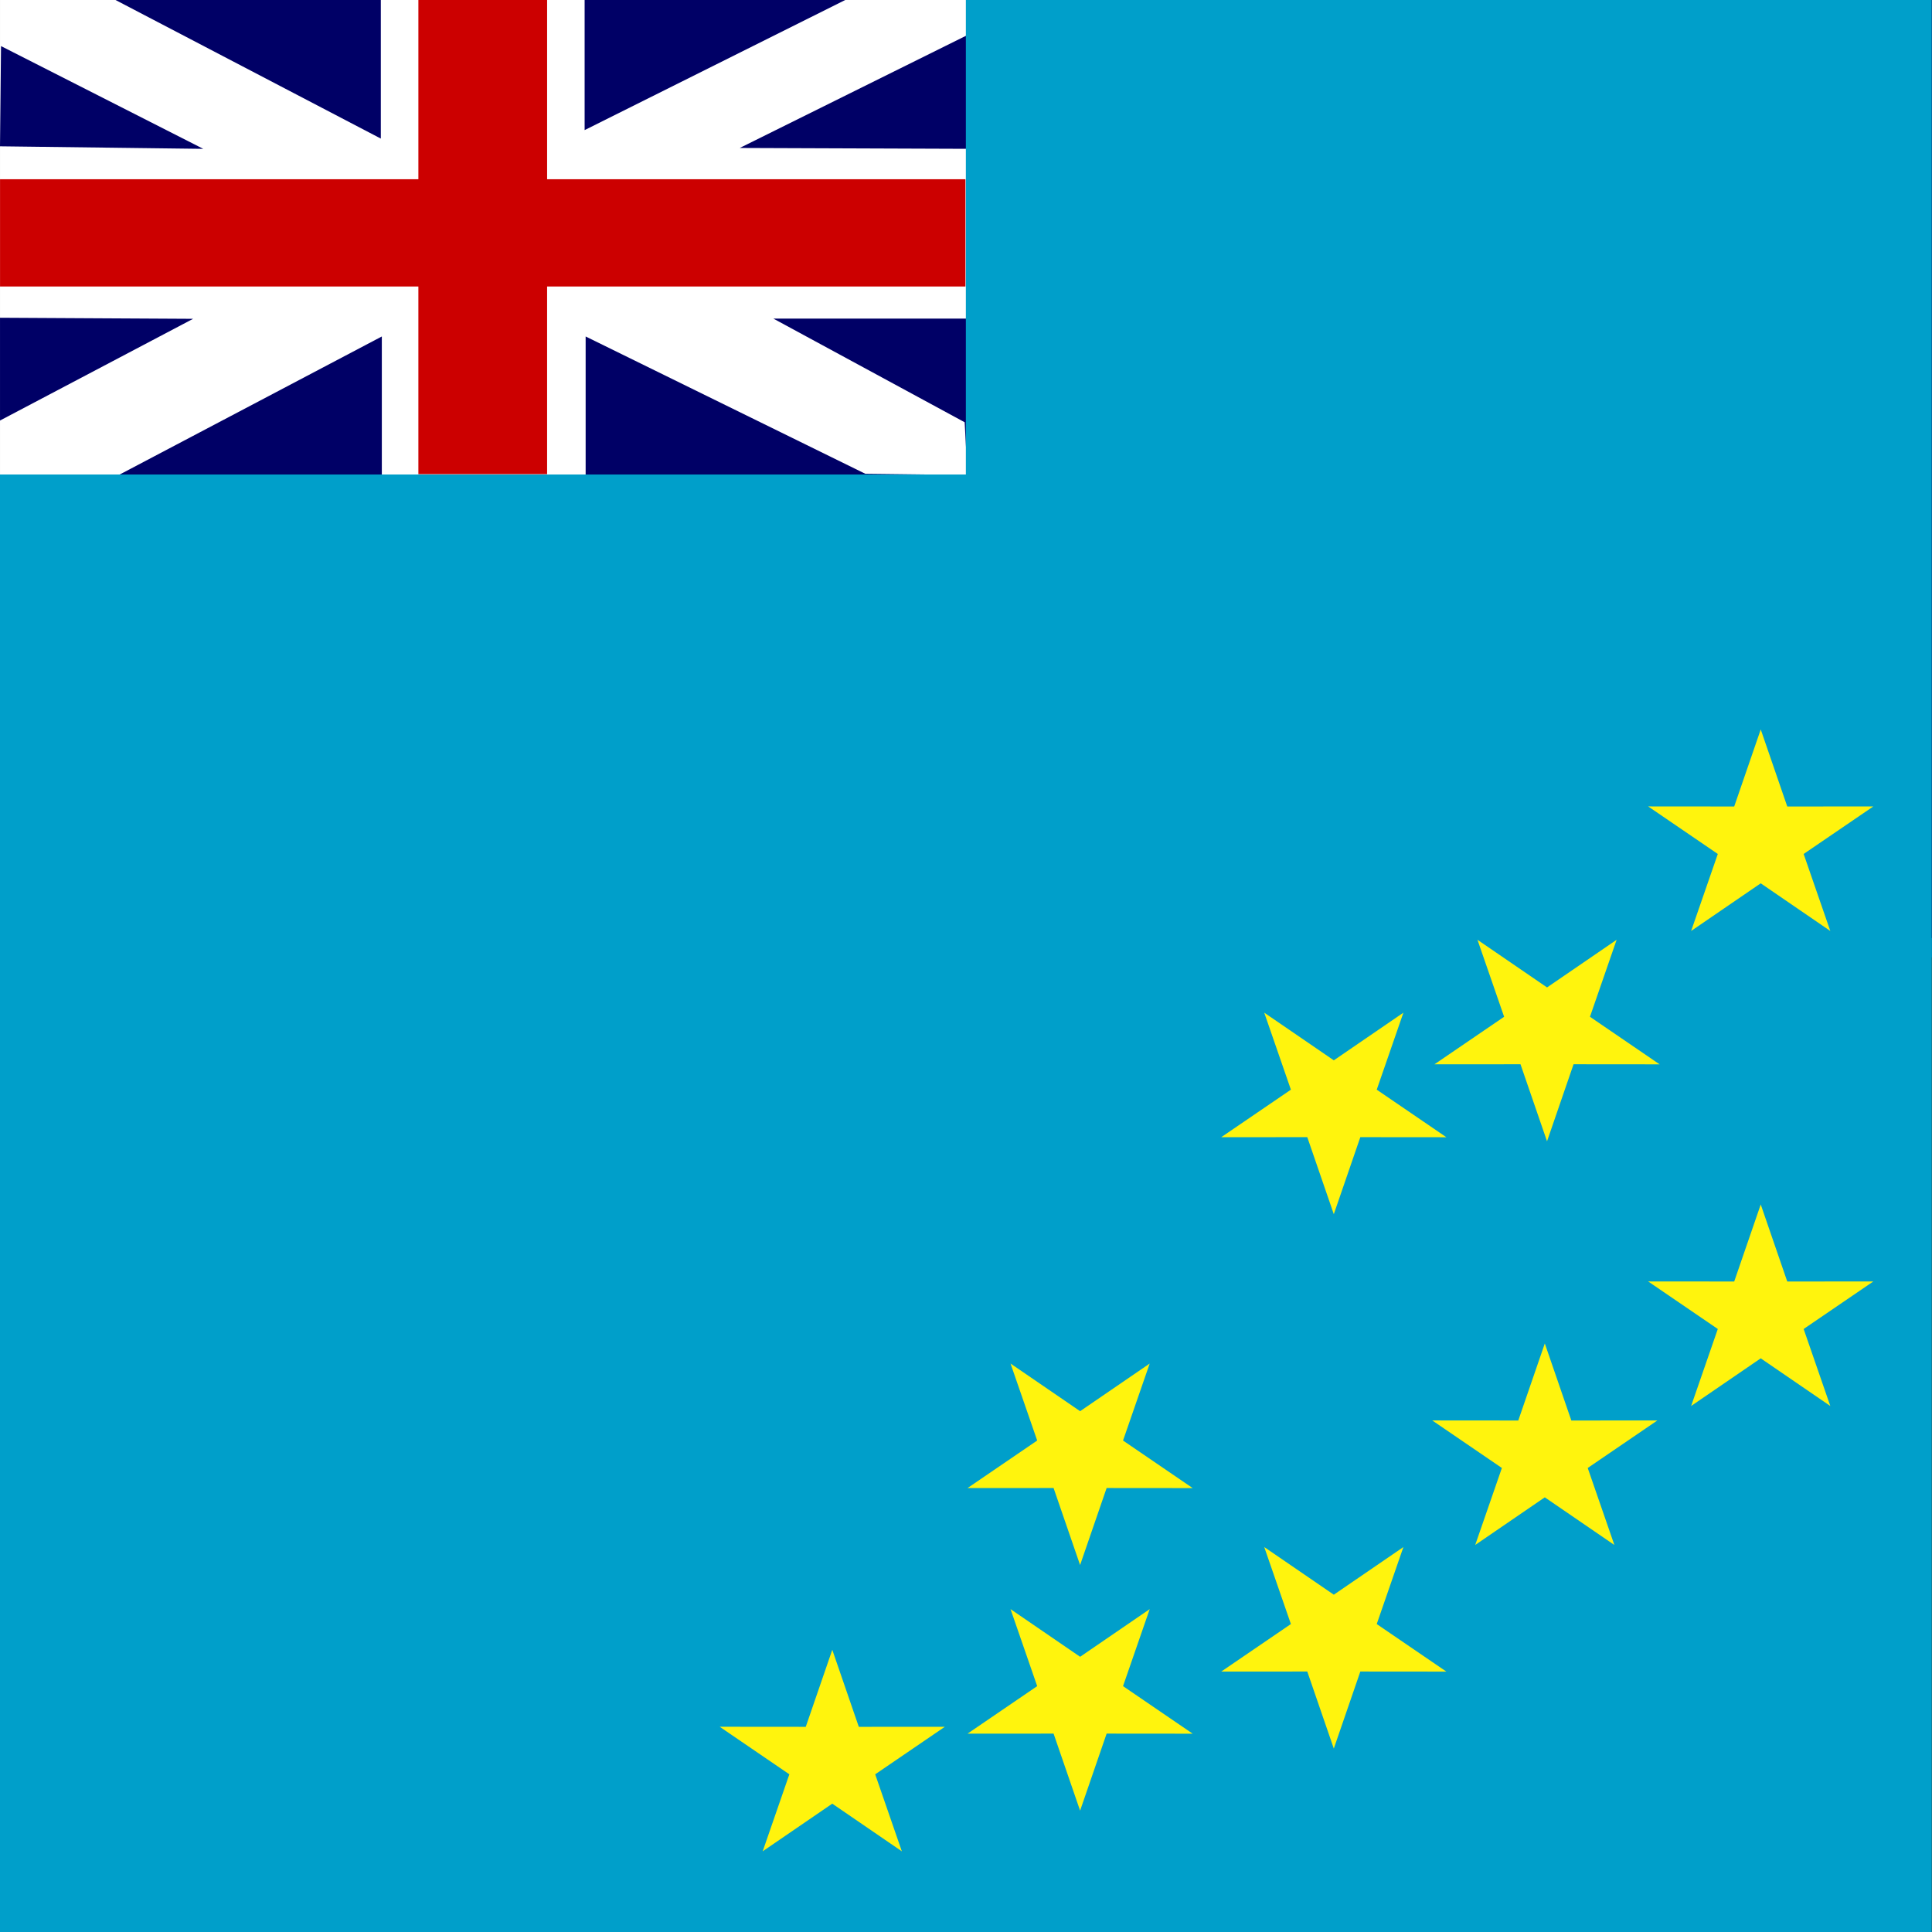 <svg xmlns="http://www.w3.org/2000/svg" height="512" width="512"><rect width="100%" height="100%" fill="#333333" stroke="none"/><defs><clipPath id="a"><path fill-opacity=".67" d="M0 0h512v512H0z"/></clipPath></defs><g clip-path="url(#a)"><path fill-rule="evenodd" fill="#fff" d="M.003-2.23h257.784v128.028H.003z"/><path d="M26.342-2.23l74.58 38.957V-2.23h-74.58z" fill="#006"/><path fill="#c00" d="M110.875-2.23v49.732H.01v28.42h110.865v49.73h34.114v-49.73h110.863V47.5H144.99V-2.23h-34.115z"/><path d="M154.933-2.23v36.707l72.963-36.423-72.963-.283zM.003 84.21v27.234l51.17-26.953-51.17-.284zM256.93 9.017l-60.89 30.196 60.08.225v44.996h-51.17l50.698 27.47.744 13.973-27.08-.323-74.11-36.384v36.707h-54.013V89.17l-69.52 36.61-31.4.097v127.878h511.7V-2.01l-254.5-.21M.27 12.213L0 38.774l53.87.673L.27 12.214z" fill="#006"/><g fill-rule="evenodd" stroke-width="1pt" fill="#009fca"><path d="M255.963-2.23H511.93v255.967H255.963z"/><path d="M-.004 125.753h270.12v127.984H-.003z"/></g><g fill-rule="evenodd" transform="matrix(.516 0 0 .516 -.004 258.81)" stroke-width="1pt" fill="#009fca"><path d="M505.97-19.81h486.16v515.87H505.97z"/><rect ry="0" height="521.41" width="523.49" y="-25.343"/></g><g fill-rule="evenodd" stroke-width="1pt" fill="#fff40d"><path d="M477.985 226.31l7.065 20.408-18.44-12.63-18.442 12.627 7.068-20.404-18.46-12.603 22.807.02 7.03-20.415 7.028 20.416 22.81-.015M420.762 389.03l7.065 20.408-18.44-12.63-18.442 12.627 7.068-20.404-18.46-12.603 22.807.02 7.03-20.415 7.028 20.416 22.808-.015M477.985 352.196l7.065 20.407-18.44-12.63-18.442 12.627 7.068-20.404-18.46-12.604 22.807.02 7.03-20.415 7.028 20.416 22.81-.015M231.935 470.212L239 490.62l-18.44-12.63-18.442 12.626 7.068-20.404-18.46-12.604 22.807.02 7.03-20.415 7.028 20.416 22.81-.016M274.866 381.756L267.8 361.35l18.442 12.628 18.44-12.626-7.067 20.404 18.46 12.604-22.807-.02-7.03 20.415-7.028-20.416-22.808.014M342.1 288.774l-7.066-20.407 18.44 12.63 18.442-12.627-7.068 20.404 18.46 12.604-22.807-.02-7.028 20.415-7.03-20.416-22.807.015M398.607 269.457l-7.065-20.407 18.44 12.63 18.442-12.627-7.068 20.404 18.46 12.604-22.807-.02-7.03 20.416-7.03-20.416-22.807.015M342.1 430.388l-7.066-20.407 18.44 12.63 18.442-12.626-7.068 20.404 18.46 12.604-22.807-.02-7.028 20.415-7.03-20.416-22.807.016M274.866 446.842l-7.065-20.407 18.442 12.63 18.44-12.627-7.067 20.404 18.46 12.604-22.807-.02-7.03 20.415-7.028-20.415-22.808.015"/></g></g></svg>